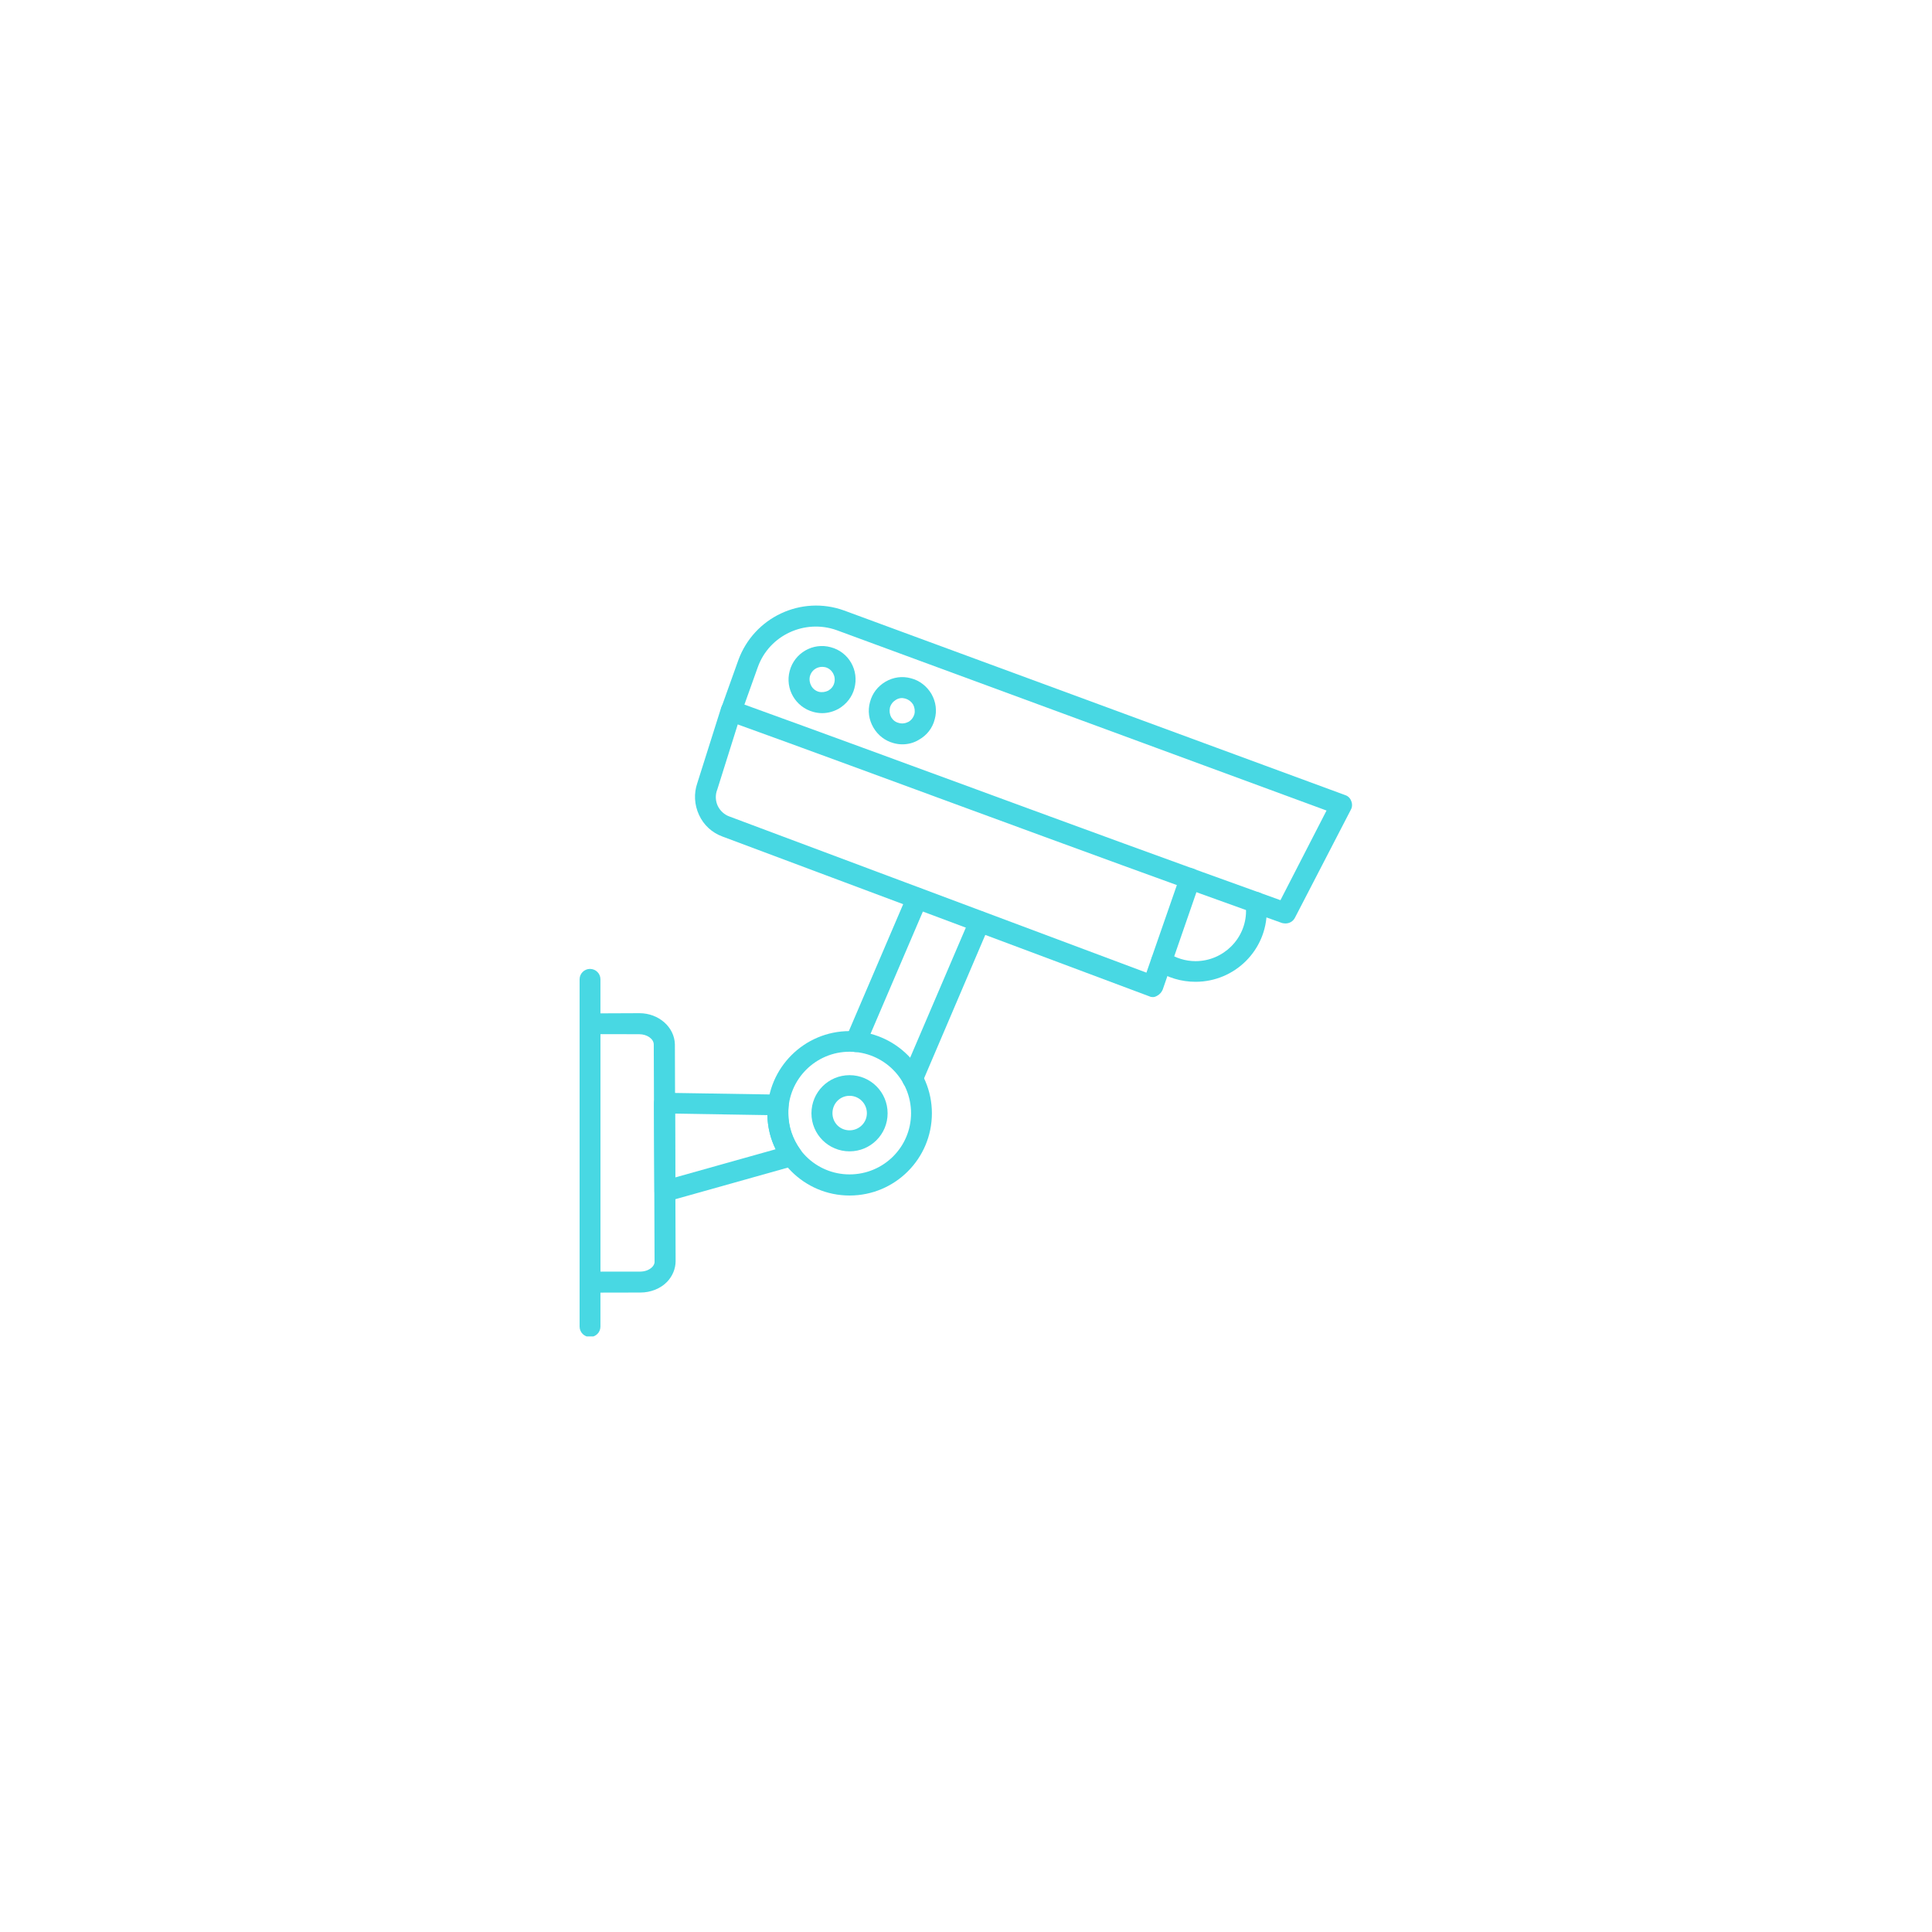 <?xml version="1.0" encoding="UTF-8"?>
<svg xmlns="http://www.w3.org/2000/svg" xmlns:xlink="http://www.w3.org/1999/xlink" width="75px" height="75px" viewBox="0 0 75 75" version="1.1">
<defs>
<clipPath id="clip1">
  <path d="M 27.801 23.402 L 52.5 23.402 L 52.5 36 L 27.801 36 Z M 27.801 23.402 "/>
</clipPath>
<clipPath id="clip2">
  <path d="M 22.5 39.199 L 26.402 39.199 L 26.402 50.199 L 22.5 50.199 Z M 22.5 39.199 "/>
</clipPath>
<clipPath id="clip3">
  <path d="M 22.5 37.598 L 23.402 37.598 L 23.402 51.879 L 22.5 51.879 Z M 22.5 37.598 "/>
</clipPath>
</defs>
<g id="surface1">
<g clip-path="url(#clip1)" clip-rule="nonzero">
<path style=" stroke:none;fill-rule:nonzero;fill:rgb(28.235%,84.706%,89.02%);fill-opacity:1;" d="M 49.902 35.848 C 49.855 35.848 49.809 35.84 49.77 35.832 C 45.516 34.309 41.488 32.832 37.598 31.402 C 34.594 30.301 31.496 29.152 28.246 27.98 C 28.035 27.91 27.934 27.668 28.004 27.465 L 28.664 25.621 C 29.27 23.965 31.102 23.098 32.766 23.699 L 52.223 30.867 C 52.332 30.902 52.418 30.988 52.457 31.102 C 52.5 31.207 52.496 31.332 52.441 31.43 L 50.27 35.625 C 50.199 35.766 50.059 35.848 49.902 35.848 Z M 28.898 27.352 C 32.012 28.48 34.988 29.574 37.871 30.633 C 41.66 32.027 45.582 33.465 49.707 34.945 L 51.496 31.465 L 32.484 24.465 C 31.246 24.02 29.863 24.656 29.418 25.898 Z M 28.898 27.352 "/>
</g>
<path style=" stroke:none;fill-rule:nonzero;fill:rgb(28.235%,84.706%,89.02%);fill-opacity:1;" d="M 44.754 38.707 C 44.707 38.707 44.66 38.699 44.613 38.676 L 28.043 32.473 C 27.637 32.324 27.316 32.027 27.137 31.637 C 26.953 31.242 26.93 30.801 27.07 30.398 L 27.996 27.469 C 28.066 27.254 28.293 27.137 28.504 27.207 C 28.723 27.27 28.832 27.496 28.77 27.707 L 27.844 30.652 C 27.844 30.656 27.84 30.66 27.84 30.66 C 27.762 30.867 27.773 31.09 27.863 31.285 C 27.957 31.477 28.121 31.629 28.324 31.699 L 44.504 37.758 L 45.82 33.973 C 45.895 33.762 46.125 33.645 46.336 33.723 C 46.543 33.797 46.66 34.027 46.582 34.238 L 45.137 38.414 C 45.098 38.512 45.02 38.602 44.926 38.652 C 44.863 38.691 44.809 38.707 44.754 38.707 Z M 44.754 38.707 "/>
<path style=" stroke:none;fill-rule:nonzero;fill:rgb(28.235%,84.706%,89.02%);fill-opacity:1;" d="M 32.98 46.41 C 31.219 46.41 29.789 44.98 29.789 43.219 C 29.789 41.457 31.219 40.027 32.98 40.027 C 34.746 40.027 36.176 41.457 36.176 43.219 C 36.176 44.98 34.746 46.41 32.98 46.41 Z M 32.98 40.828 C 31.664 40.828 30.598 41.895 30.598 43.215 C 30.598 44.527 31.664 45.59 32.98 45.59 C 34.301 45.59 35.367 44.527 35.367 43.215 C 35.367 41.895 34.301 40.828 32.98 40.828 Z M 32.98 40.828 "/>
<path style=" stroke:none;fill-rule:nonzero;fill:rgb(28.235%,84.706%,89.02%);fill-opacity:1;" d="M 32.98 44.695 C 32.16 44.695 31.5 44.035 31.5 43.219 C 31.5 42.398 32.16 41.738 32.98 41.738 C 33.797 41.738 34.457 42.398 34.457 43.219 C 34.457 44.035 33.797 44.695 32.98 44.695 Z M 32.98 42.539 C 32.605 42.539 32.316 42.84 32.316 43.215 C 32.316 43.582 32.605 43.879 32.98 43.879 C 33.352 43.879 33.652 43.582 33.652 43.215 C 33.652 42.84 33.352 42.539 32.98 42.539 Z M 32.98 42.539 "/>
<g clip-path="url(#clip2)" clip-rule="nonzero">
<path style=" stroke:none;fill-rule:nonzero;fill:rgb(28.235%,84.706%,89.02%);fill-opacity:1;" d="M 22.902 50.18 C 22.801 50.18 22.691 50.137 22.621 50.059 C 22.547 49.988 22.5 49.875 22.5 49.777 L 22.5 39.746 C 22.5 39.52 22.684 39.34 22.902 39.34 L 24.816 39.332 C 24.816 39.332 24.816 39.332 24.824 39.332 C 25.57 39.332 26.184 39.871 26.199 40.543 L 26.227 48.957 C 26.227 49.254 26.105 49.543 25.895 49.762 C 25.637 50.027 25.254 50.176 24.863 50.176 Z M 24.855 49.77 Z M 23.309 40.145 L 23.309 49.363 L 24.855 49.363 C 25.035 49.363 25.199 49.301 25.309 49.195 C 25.359 49.148 25.418 49.066 25.41 48.965 L 25.379 40.547 C 25.379 40.332 25.121 40.148 24.816 40.148 Z M 23.309 40.145 "/>
</g>
<path style=" stroke:none;fill-rule:nonzero;fill:rgb(28.235%,84.706%,89.02%);fill-opacity:1;" d="M 46.41 38.113 C 45.863 38.113 45.324 37.957 44.863 37.645 C 44.684 37.52 44.629 37.266 44.762 37.082 C 44.887 36.902 45.141 36.848 45.324 36.98 C 45.645 37.195 46.027 37.312 46.41 37.312 C 47.488 37.312 48.371 36.434 48.371 35.363 C 48.371 35.27 48.355 35.18 48.348 35.086 C 48.309 34.863 48.469 34.66 48.691 34.629 C 48.914 34.594 49.121 34.746 49.148 34.969 C 49.172 35.098 49.176 35.227 49.176 35.355 C 49.176 36.887 47.934 38.113 46.41 38.113 Z M 46.41 38.113 "/>
<path style=" stroke:none;fill-rule:nonzero;fill:rgb(28.235%,84.706%,89.02%);fill-opacity:1;" d="M 35.426 42.277 C 35.371 42.277 35.32 42.262 35.27 42.246 C 35.062 42.16 34.965 41.918 35.051 41.715 L 37.66 35.621 C 37.738 35.414 37.98 35.316 38.191 35.402 C 38.391 35.488 38.488 35.723 38.402 35.934 L 35.801 42.027 C 35.738 42.184 35.582 42.277 35.426 42.277 Z M 35.426 42.277 "/>
<path style=" stroke:none;fill-rule:nonzero;fill:rgb(28.235%,84.706%,89.02%);fill-opacity:1;" d="M 33.223 40.84 C 33.168 40.84 33.117 40.828 33.066 40.805 C 32.859 40.715 32.762 40.48 32.848 40.27 L 35.23 34.707 C 35.32 34.504 35.555 34.402 35.766 34.496 C 35.965 34.574 36.07 34.816 35.98 35.027 L 33.598 40.59 C 33.527 40.746 33.379 40.84 33.223 40.84 Z M 33.223 40.84 "/>
<path style=" stroke:none;fill-rule:nonzero;fill:rgb(28.235%,84.706%,89.02%);fill-opacity:1;" d="M 25.809 46.652 C 25.723 46.652 25.637 46.629 25.566 46.574 C 25.465 46.5 25.406 46.379 25.406 46.246 L 25.387 42.824 C 25.387 42.715 25.43 42.609 25.512 42.535 C 25.59 42.465 25.691 42.418 25.805 42.422 L 30.215 42.492 C 30.332 42.492 30.441 42.551 30.516 42.629 C 30.59 42.715 30.629 42.832 30.613 42.938 C 30.605 43.027 30.605 43.125 30.605 43.215 C 30.605 43.723 30.77 44.207 31.066 44.621 C 31.145 44.73 31.168 44.863 31.121 44.996 C 31.078 45.121 30.965 45.215 30.84 45.254 L 25.918 46.637 C 25.879 46.645 25.848 46.652 25.809 46.652 Z M 26.203 43.23 L 26.215 45.707 L 30.113 44.613 C 29.906 44.203 29.801 43.758 29.789 43.289 Z M 26.203 43.23 "/>
<path style=" stroke:none;fill-rule:nonzero;fill:rgb(28.235%,84.706%,89.02%);fill-opacity:1;" d="M 31.918 27.684 C 31.801 27.684 31.688 27.668 31.574 27.637 C 30.879 27.449 30.469 26.738 30.656 26.043 C 30.84 25.348 31.559 24.934 32.25 25.125 C 32.949 25.309 33.355 26.02 33.168 26.719 C 33.082 27.051 32.863 27.332 32.559 27.512 C 32.363 27.621 32.145 27.684 31.918 27.684 Z M 31.918 25.887 C 31.699 25.887 31.5 26.027 31.441 26.25 C 31.379 26.512 31.527 26.785 31.785 26.855 C 31.918 26.887 32.043 26.863 32.156 26.809 C 32.273 26.738 32.355 26.637 32.387 26.508 C 32.457 26.246 32.301 25.973 32.043 25.902 C 31.996 25.895 31.957 25.887 31.918 25.887 Z M 31.918 25.887 "/>
<path style=" stroke:none;fill-rule:nonzero;fill:rgb(28.235%,84.706%,89.02%);fill-opacity:1;" d="M 35.027 28.895 C 34.918 28.895 34.801 28.879 34.691 28.848 C 34.355 28.758 34.078 28.543 33.902 28.238 C 33.727 27.934 33.68 27.59 33.773 27.254 C 33.863 26.91 34.078 26.637 34.379 26.461 C 34.684 26.285 35.027 26.238 35.367 26.332 C 35.699 26.418 35.98 26.637 36.16 26.941 C 36.332 27.246 36.379 27.59 36.285 27.926 C 36.199 28.266 35.98 28.543 35.676 28.715 C 35.473 28.84 35.25 28.895 35.027 28.895 Z M 35.02 27.098 C 34.934 27.098 34.852 27.121 34.777 27.168 C 34.664 27.238 34.582 27.34 34.547 27.469 C 34.52 27.598 34.535 27.727 34.594 27.84 C 34.664 27.957 34.762 28.035 34.895 28.066 C 35.02 28.102 35.152 28.082 35.27 28.02 C 35.379 27.957 35.461 27.848 35.496 27.727 C 35.527 27.598 35.508 27.469 35.449 27.352 C 35.379 27.238 35.277 27.16 35.152 27.121 C 35.109 27.113 35.062 27.098 35.02 27.098 Z M 35.02 27.098 "/>
<g clip-path="url(#clip3)" clip-rule="nonzero">
<path style=" stroke:none;fill-rule:nonzero;fill:rgb(28.235%,84.706%,89.02%);fill-opacity:1;" d="M 22.902 51.902 C 22.684 51.902 22.5 51.723 22.5 51.496 L 22.5 38.016 C 22.5 37.793 22.684 37.613 22.902 37.613 C 23.129 37.613 23.309 37.793 23.309 38.016 L 23.309 51.496 C 23.309 51.723 23.129 51.902 22.902 51.902 Z M 22.902 51.902 "/>
</g>
</g>
</svg>
